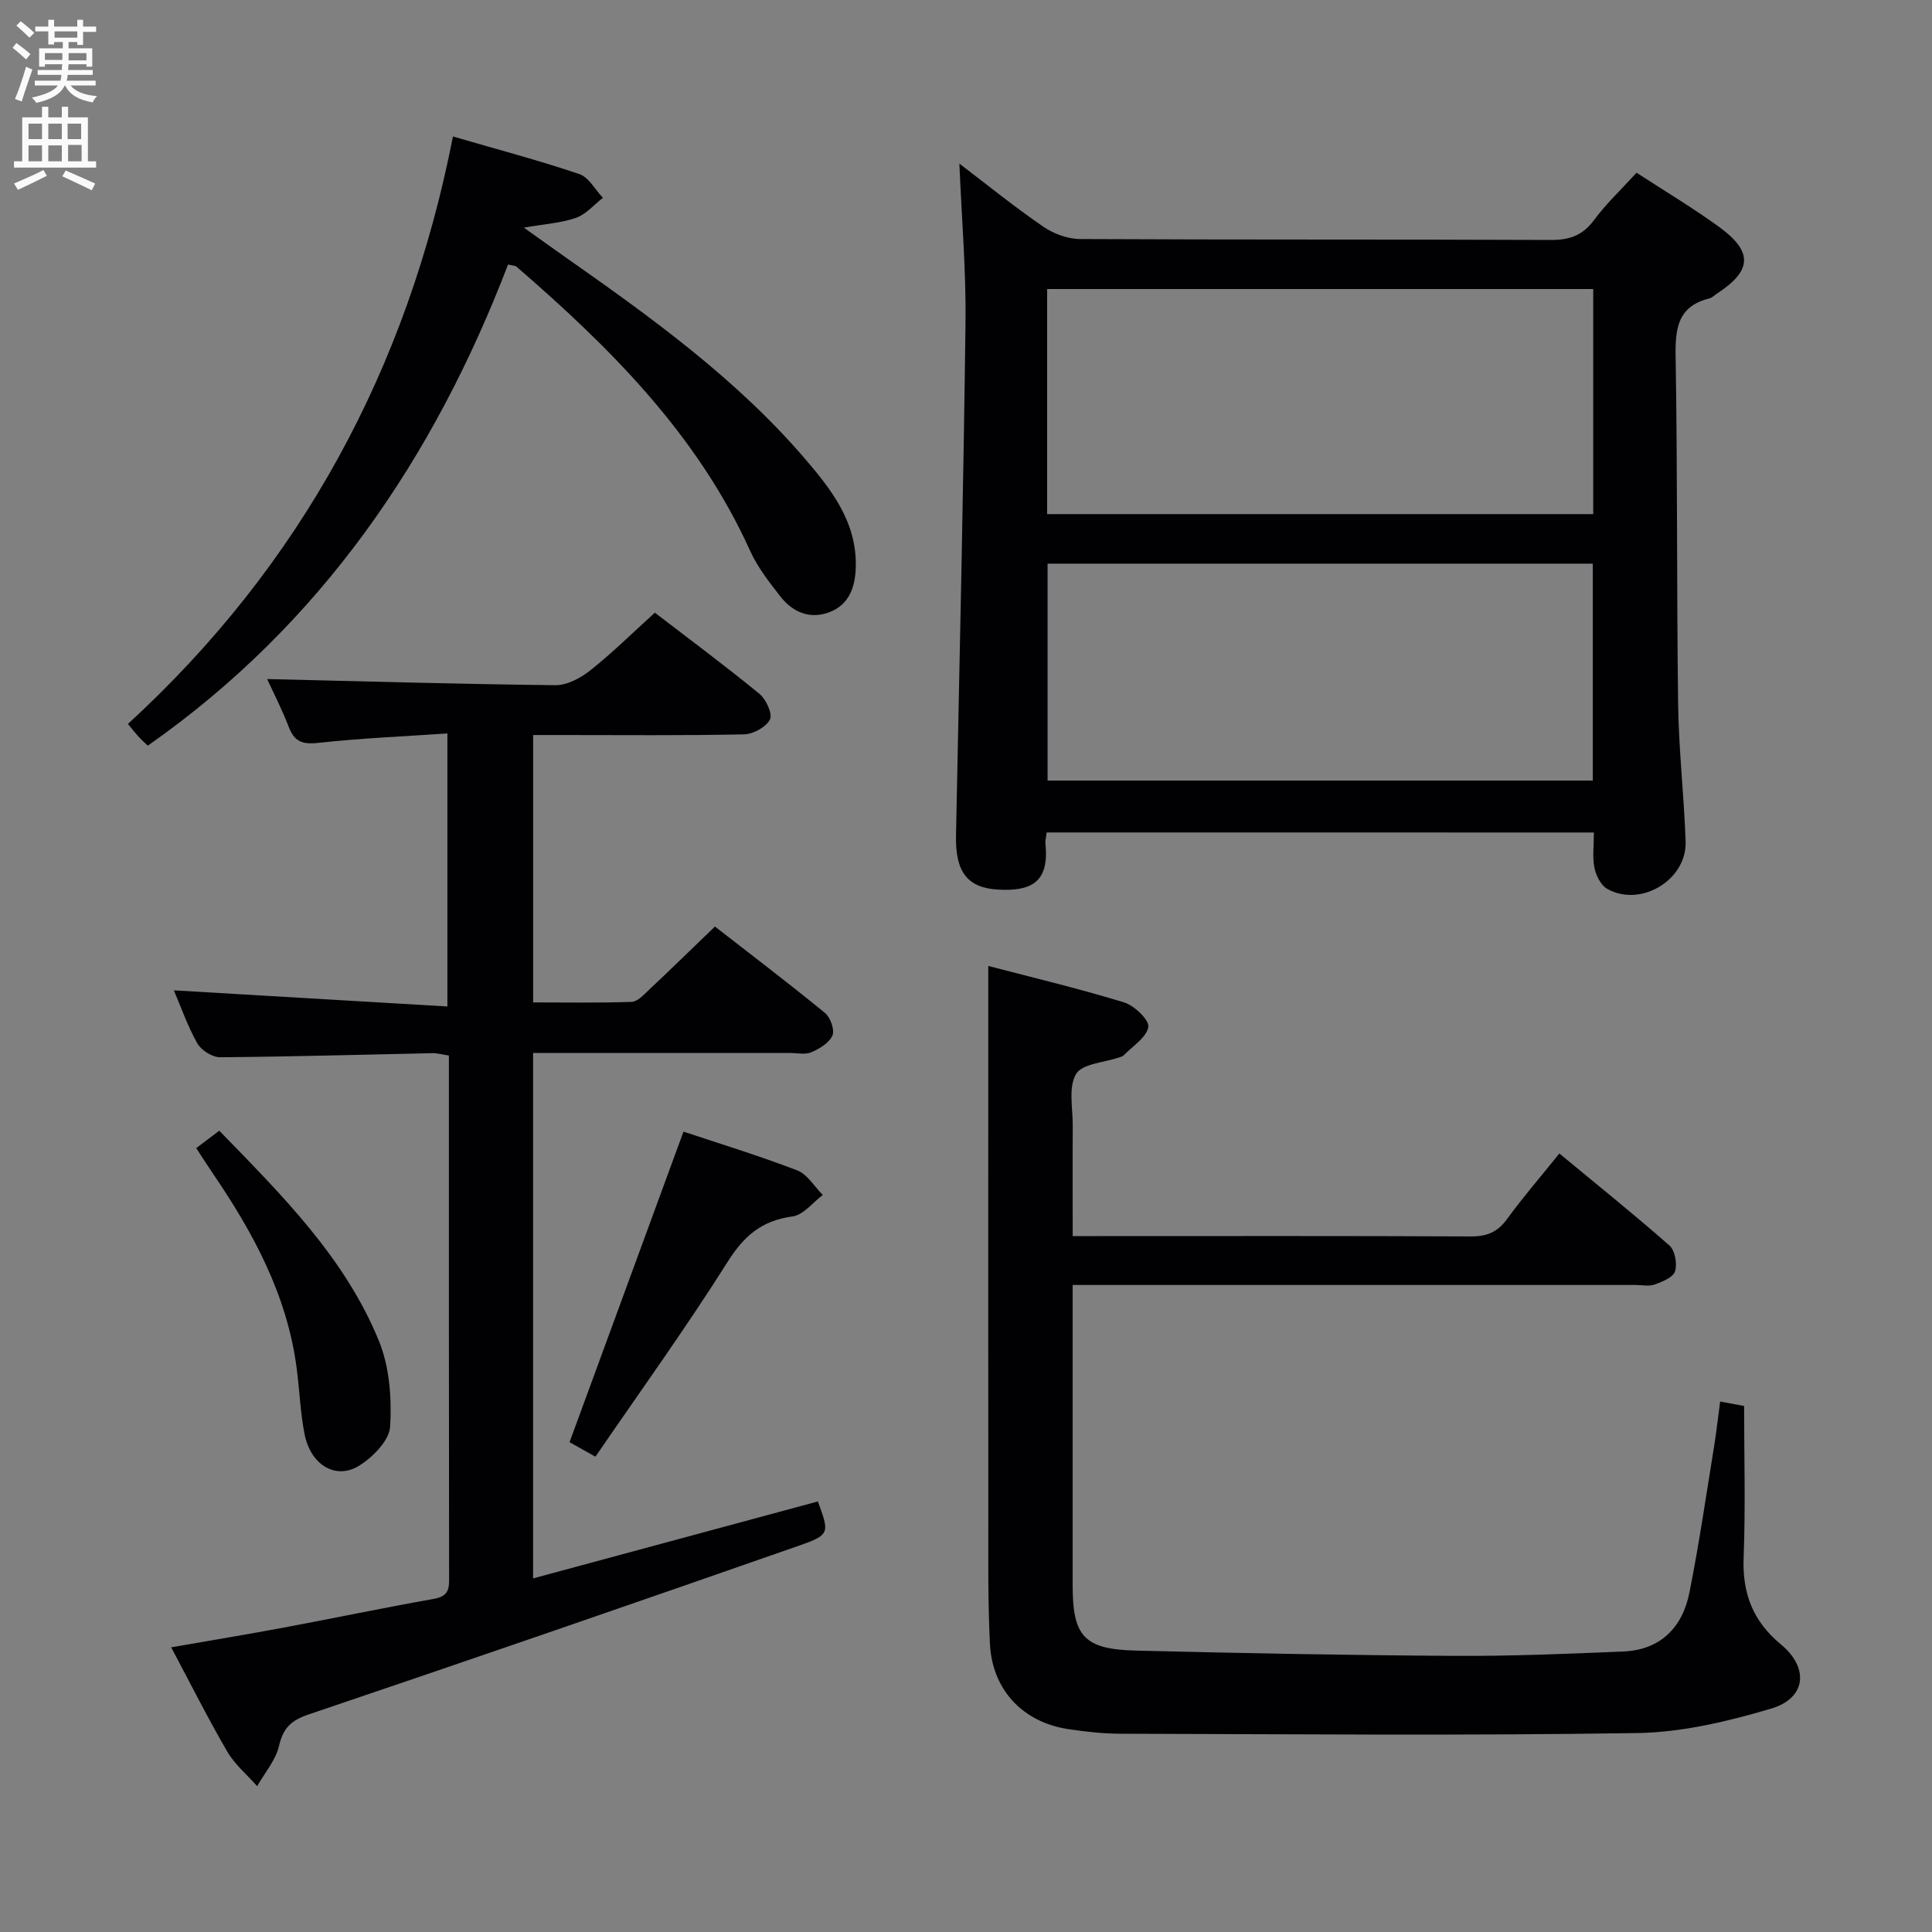 <svg enable-background="new 0 0 400 400" viewBox="0 0 400 400" xmlns="http://www.w3.org/2000/svg"><rect x="0" y="0" width="400" height="400" fill="#808080" stroke="none"/><g fill="#010104"><path d="m216.71 172.35c-.13 1.03-.33 1.69-.27 2.32.88 8.23-3.22 9.84-9.67 9.52-6.44-.33-8.99-3.6-8.84-11.17.72-35.44 1.53-70.89 1.97-106.33.13-10.76-.81-21.54-1.27-32.81 5.76 4.38 11.38 8.94 17.34 13.03 2.15 1.48 5.08 2.57 7.66 2.58 32.49.17 64.98.05 97.47.19 3.84.02 6.55-.92 8.9-4.08 2.55-3.44 5.71-6.42 8.83-9.84 5.82 3.79 11.68 7.28 17.17 11.28 6.98 5.1 6.72 9-.44 13.69-.56.37-1.07.9-1.68 1.06-6.54 1.64-7.06 6.22-6.96 12.08.41 23.99.2 47.98.52 71.97.13 9.46 1.22 18.91 1.55 28.37.28 7.98-9.33 13.75-16.26 9.8-1.31-.74-2.3-2.77-2.62-4.36-.44-2.23-.11-4.62-.11-7.29-37.78-.01-75.34-.01-113.29-.01zm113.15-112.51c-38.03 0-75.54 0-113.06 0v46.6h113.06c0-15.69 0-30.98 0-46.6zm-112.97 56.86v44.91h112.88c0-15.09 0-29.85 0-44.91-37.64 0-75.07 0-112.88 0z"/><path d="m36 205.04c18.98 1.12 37.62 2.22 56.63 3.34 0-19.41 0-37.47 0-56.53-9.07.62-17.98.99-26.82 1.96-3.28.36-4.89-.33-6.04-3.34-1.41-3.67-3.22-7.18-4.46-9.88 19.86.47 39.77 1.05 59.68 1.27 2.43.03 5.24-1.49 7.24-3.08 4.55-3.61 8.7-7.72 13.35-11.93 6.7 5.14 14.31 10.8 21.64 16.79 1.38 1.13 2.77 4.14 2.19 5.31-.78 1.57-3.45 3.05-5.34 3.09-12.66.27-25.32.14-37.99.14-1.79 0-3.59 0-5.7 0v55.36c6.81 0 13.59.12 20.37-.11 1.22-.04 2.51-1.45 3.56-2.44 4.48-4.21 8.88-8.51 13.71-13.16 7.42 5.77 15.21 11.69 22.77 17.88 1.13.92 2.05 3.49 1.56 4.66-.64 1.53-2.65 2.74-4.34 3.48-1.27.55-2.95.16-4.45.16-17.63 0-35.26 0-53.19 0v108.78c19.87-5.37 39.44-10.65 58.96-15.93 2.38 6.46 2.53 6.89-3.7 9.08-33.84 11.83-67.72 23.52-101.68 35-3.65 1.23-5.32 2.78-6.18 6.53-.69 2.97-2.96 5.57-4.53 8.33-2.09-2.36-4.62-4.47-6.18-7.14-4-6.86-7.56-13.97-11.62-21.6 8.15-1.42 15.78-2.68 23.38-4.1 10.28-1.92 20.51-4.07 30.8-5.89 2.46-.44 3.36-1.25 3.36-3.78-.06-36.15-.04-72.29-.04-108.75-1.26-.19-2.35-.51-3.44-.49-14.64.3-29.28.73-43.92.84-1.61.01-3.91-1.43-4.72-2.86-2.03-3.59-3.38-7.54-4.86-10.99z"/><path d="m356.14 290.17c2.12.4 3.75.7 4.96.93 0 10.54.3 20.99-.1 31.41-.29 7.42 1.95 13.18 7.72 17.95 5.89 4.88 5.23 11.14-2.03 13.29-8.98 2.66-18.44 4.92-27.73 5.06-35.65.56-71.31.23-106.96.14-3.64-.01-7.31-.42-10.92-.97-9.3-1.42-15.63-8.1-16.12-17.58-.45-8.81-.33-17.65-.34-26.48-.03-29.49-.01-58.98-.01-88.48 0-8.28 0-16.56 0-25.45 8.79 2.3 18.54 4.62 28.11 7.54 2.13.65 5.27 3.67 5.02 5.1-.37 2.19-3.27 3.97-5.12 5.89-.21.22-.59.29-.9.4-3.1 1.08-7.67 1.29-8.94 3.45-1.62 2.75-.66 7.07-.68 10.72-.05 7.32-.01 14.65-.01 22.83h5.43c25.66 0 51.32-.06 76.98.07 3.32.02 5.55-.88 7.52-3.6 3.3-4.54 7-8.81 10.83-13.57 7.82 6.47 15.46 12.6 22.8 19.06 1.15 1.01 1.63 3.78 1.15 5.34-.38 1.24-2.62 2.14-4.2 2.72-1.18.43-2.64.1-3.97.1-36.66 0-73.31 0-109.97 0-1.97 0-3.94 0-6.58 0v5.69 56.48c0 10.6 2.36 13.27 13.16 13.53 21.97.54 43.94.96 65.92 1.09 11.63.07 23.26-.42 34.88-.9 7.73-.32 12.29-4.95 13.74-12.22 2.01-10.07 3.48-20.26 5.13-30.4.46-2.9.79-5.86 1.23-9.14z"/><path d="m93.78 28.26c9.38 2.73 17.87 4.97 26.16 7.78 1.96.66 3.28 3.23 4.89 4.92-1.85 1.42-3.49 3.41-5.58 4.14-3.07 1.08-6.46 1.27-10.79 2.03 3.25 2.31 5.73 4.1 8.22 5.85 17.86 12.53 35.59 25.25 49.92 41.93 5.53 6.44 10.81 13.17 10.58 22.45-.1 4.15-1.34 7.75-5.34 9.34-3.98 1.59-7.64.15-10.22-3.15-2.34-2.99-4.76-6.07-6.31-9.5-10.85-23.99-28.9-42-48.39-58.85-.22-.19-.62-.17-1.73-.44-15.36 40.09-38.72 74.5-74.59 99.62-.7-.67-1.32-1.21-1.87-1.81-.65-.71-1.25-1.48-2.24-2.69 35.92-32.95 57.88-73.66 67.29-121.62z"/><path d="m141.51 234.29c7.25 2.42 15.51 4.94 23.56 8.03 2.1.81 3.54 3.35 5.28 5.09-2.08 1.55-4.02 4.14-6.27 4.44-6.32.85-10.02 3.98-13.42 9.38-8.65 13.72-18.16 26.89-27.38 40.36-2.65-1.48-4.36-2.44-5.36-3 7.93-21.62 15.72-42.85 23.59-64.3z"/><path d="m40.63 237.7c1.63-1.23 3.06-2.31 4.77-3.6 12.89 13.27 25.98 26.22 33.04 43.5 2.21 5.4 2.69 11.89 2.33 17.78-.17 2.87-3.59 6.32-6.42 8.08-4.83 2.99-10.01-.15-11.28-6.47-.9-4.54-1.05-9.22-1.66-13.82-1.99-15.08-9-28-17.41-40.32-1.11-1.63-2.16-3.29-3.37-5.15z"/></g><path d="m2.6 9.9.8-1c.9.7 1.9 1.4 2.9 2.3l-.9 1.1c-1.1-1-2-1.8-2.8-2.4zm.5 10.6c.9-2.1 1.6-4.3 2.3-6.7.4.2.8.4 1.3.6-.7 2.1-1.5 4.3-2.2 6.6zm.3-15.2.9-.9c1 .8 2 1.6 2.8 2.4l-1 1c-.9-.9-1.8-1.7-2.7-2.5zm12.6-1.2h1.2v1.4h2.7v1.1h-2.7v2.7h-1.2v-.6h-1.8v1.3h4.9v3.8h-1.2v-.5h-3.7c0 .4-.1.9-.1 1.2h5.1v1h-5.2c0 .5-.1.9-.2 1.2h6v1h-5.2c1.1 1.3 2.9 2 5.5 2.2-.4.4-.7.8-.9 1.3-2.9-.5-4.8-1.6-5.7-3.5h-.1c-.8 1.7-2.7 2.9-5.9 3.6-.2-.4-.6-.8-.9-1.1 2.8-.6 4.6-1.4 5.4-2.5h-4.8v-1h5.3c.1-.3.2-.7.2-1.2h-4.9v-1h5c0-.4 0-.8.1-1.2h-3.6v.5h-1.2v-3.8h4.9v-1.3h-1.8v.5h-1.2v-2.7h-2.7v-1h2.7v-1.4h1.2v1.4h4.8zm-6.7 8.3h3.6c0-.4 0-.9 0-1.4h-3.6zm1.9-4.6h4.8v-1.3h-4.7v1.3zm6.7 3.2h-3.7v1.5h3.7z" fill="#fbfafa"/><path d="m8.7 22.1h1.3v2.2h2.8v-2.2h1.3v2.2h4.1v9.1h1.7v1.3h-17v-1.3h1.7v-9.1h4.1zm.3 13.1.7 1.2c-1.8.9-3.8 1.9-6 2.9-.2-.4-.5-.8-.8-1.3 2.3-1 4.4-1.9 6.1-2.8zm-3.1-6.4h2.8v-3.2h-2.8zm0 4.6h2.8v-3.3h-2.8zm4.1-4.6h2.8v-3.2h-2.8zm0 4.6h2.8v-3.3h-2.8zm3.6 1.9c2.1.9 4.1 1.8 6.1 2.7l-.7 1.4c-2.2-1.1-4.2-2-6.1-2.9zm3.2-9.7h-2.8v3.2h2.8zm-2.7 7.8h2.8v-3.4h-2.8z" fill="#fbfafa"/></svg>